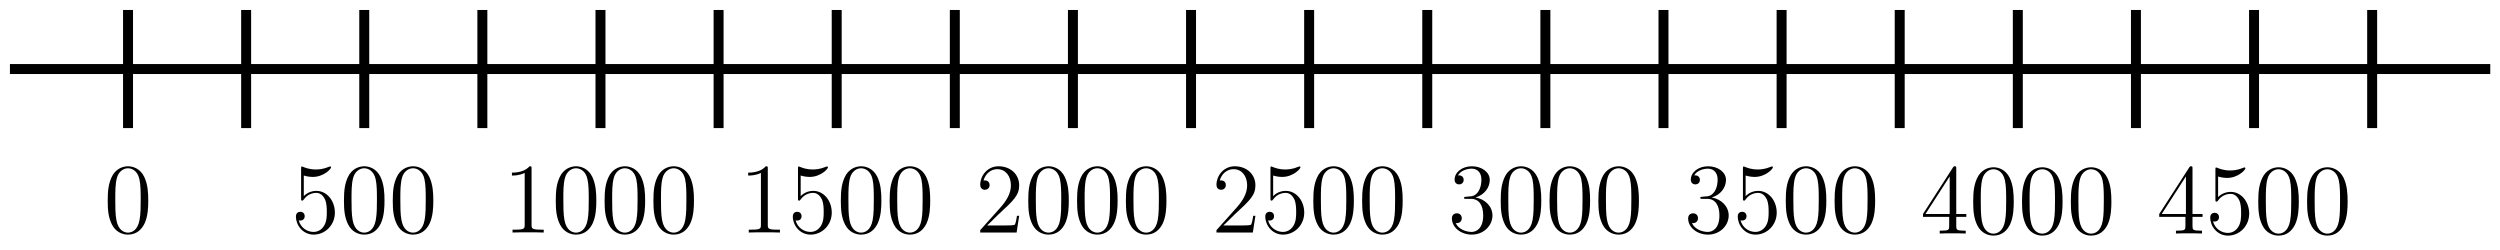 <svg xmlns="http://www.w3.org/2000/svg" xmlns:xlink="http://www.w3.org/1999/xlink" xmlns:inkscape="http://www.inkscape.org/namespaces/inkscape" version="1.1" width="300" height="30" viewBox="0 0 300 30">
<defs>
<path id="font_1_121" d="M.448 .32C.448 .403 .443 .484 .407 .56 .366 .643 .294 .665 .245 .665 .187 .665 .116 .636 .079 .553 .051 .49 .041 .428 .041 .32 .041 .223 .048 .15 .084 .079 .123 .003 .192-.021 .244-.021 .331-.021 .381 .031 .41 .089 .446 .164 .448 .262 .448 .32M.372 .332C.372 .265 .372 .189 .361 .128 .342 .018 .279-.001 .244-.001 .212-.001 .147 .017 .128 .126 .117 .186 .117 .262 .117 .332 .117 .414 .117 .488 .133 .547 .15 .614 .201 .645 .244 .645 .282 .645 .34 .622 .359 .536 .372 .479 .372 .4 .372 .332Z"/>
<path id="font_1_56" d="M.44 .2C.44 .319 .36 .418 .255 .418 .198 .418 .154 .393 .128 .365V.572C.171 .559 .206 .558 .217 .558 .33 .558 .402 .64 .402 .654 .402 .658 .4 .663 .394 .663 .394 .664 .39 .664 .381 .66 .325 .636 .277 .633 .251 .633 .185 .632 .138 .652 .119 .66 .112 .663 .109 .663 .109 .663 .101 .663 .101 .657 .101 .641V.344C.101 .326 .101 .32 .113 .32 .118 .32 .119 .321 .129 .333 .157 .374 .204 .398 .254 .398 .307 .398 .333 .349 .341 .332 .358 .293 .359 .244 .359 .206 .359 .168 .359 .111 .331 .067 .309 .03 .27 .006 .226 .006 .16 .006 .095 .05 .077 .123 .082 .121 .088 .12 .093 .12 .11 .12 .137 .13 .137 .164 .137 .192 .118 .208 .093 .208 .075 .208 .049 .199 .049 .16 .049 .075 .117-.021 .228-.021 .341-.021 .44 .073 .44 .2V.2Z"/>
<path id="font_1_82" d="M.41 0V.029H.379C.291 .029 .288 .041 .288 .077V.641C.288 .664 .288 .665 .268 .665 .244 .638 .194 .601 .091 .601V.572C.114 .572 .164 .572 .219 .598V.077C.219 .041 .216 .029 .128 .029H.097V0C.124 .002 .221 .002 .254 .002 .287 .002 .383 .002 .41 0Z"/>
<path id="font_1_107" d="M.44 .168H.418C.415 .151 .407 .096 .397 .08 .39 .071 .333 .071 .303 .071H.118C.145 .094 .206 .158 .232 .182 .384 .322 .44 .374 .44 .473 .44 .588 .349 .665 .233 .665 .117 .665 .049 .566 .049 .48 .049 .429 .093 .429 .096 .429 .117 .429 .143 .444 .143 .476 .143 .504 .124 .523 .096 .523 .087 .523 .085 .523 .082 .522 .101 .59 .155 .636 .22 .636 .305 .636 .357 .565 .357 .473 .357 .388 .308 .314 .251 .25L.049 .024V0H.414L.44 .168Z"/>
<path id="font_1_106" d="M.448 .171C.448 .263 .374 .335 .278 .352 .365 .377 .421 .45 .421 .528 .421 .607 .339 .665 .242 .665 .142 .665 .068 .604 .068 .531 .068 .491 .099 .483 .114 .483 .135 .483 .159 .498 .159 .528 .159 .56 .135 .574 .113 .574 .107 .574 .105 .574 .102 .573 .14 .641 .234 .641 .239 .641 .272 .641 .337 .626 .337 .528 .337 .509 .334 .453 .305 .41 .275 .366 .241 .363 .214 .362L.184 .359C.167 .358 .163 .357 .163 .348 .163 .338 .168 .338 .186 .338H.232C.317 .338 .355 .268 .355 .172 .355 .041 .287 .006 .238 .006 .19 .006 .108 .029 .079 .095 .111 .09 .14 .108 .14 .144 .14 .173 .119 .193 .091 .193 .067 .193 .041 .179 .041 .141 .041 .052 .13-.021 .241-.021 .36-.021 .448 .07 .448 .171V.171Z"/>
<path id="font_1_57" d="M.462 .167V.196H.361V.651C.361 .67 .361 .675 .347 .675 .339 .675 .336 .675 .328 .663L.027 .196V.167H.29V.076C.29 .039 .288 .029 .215 .029H.195V0C.218 .002 .297 .002 .325 .002 .353 .002 .433 .002 .456 0V.029H.436C.364 .029 .361 .039 .361 .076V.167H.462M.295 .196H.052L.295 .573V.196Z"/>
</defs>
<path transform="matrix(1,0,0,-1,15.364,8.284)" stroke-width="1.196" stroke-linecap="butt" stroke-miterlimit="10" stroke-linejoin="miter" fill="none" stroke="#000000" d="M-14.173 0H283.468"/>
<path transform="matrix(1,0,0,-1,15.364,8.284)" stroke-width="1.196" stroke-linecap="butt" stroke-miterlimit="10" stroke-linejoin="miter" fill="none" stroke="#000000" d="M0 7.087V-7.087"/>
<use data-text="0" xlink:href="#font_1_121" transform="matrix(11.956,0,0,-11.955,12.435,27.903)"/>
<path transform="matrix(1,0,0,-1,15.364,8.284)" stroke-width="1.196" stroke-linecap="butt" stroke-miterlimit="10" stroke-linejoin="miter" fill="none" stroke="#000000" d="M14.173 7.087V-7.087"/>
<path transform="matrix(1,0,0,-1,15.364,8.284)" stroke-width="1.196" stroke-linecap="butt" stroke-miterlimit="10" stroke-linejoin="miter" fill="none" stroke="#000000" d="M28.347 7.087V-7.087"/>
<use data-text="5" xlink:href="#font_1_56" transform="matrix(11.956,0,0,-11.955,34.925,27.903)"/>
<use data-text="0" xlink:href="#font_1_121" transform="matrix(11.956,0,0,-11.955,40.784,27.903)"/>
<use data-text="0" xlink:href="#font_1_121" transform="matrix(11.956,0,0,-11.955,46.642,27.903)"/>
<path transform="matrix(1,0,0,-1,15.364,8.284)" stroke-width="1.196" stroke-linecap="butt" stroke-miterlimit="10" stroke-linejoin="miter" fill="none" stroke="#000000" d="M42.52 7.087V-7.087"/>
<path transform="matrix(1,0,0,-1,15.364,8.284)" stroke-width="1.196" stroke-linecap="butt" stroke-miterlimit="10" stroke-linejoin="miter" fill="none" stroke="#000000" d="M56.694 7.087V-7.087"/>
<use data-text="1" xlink:href="#font_1_82" transform="matrix(11.956,0,0,-11.955,60.344,27.903)"/>
<use data-text="0" xlink:href="#font_1_121" transform="matrix(11.956,0,0,-11.955,66.202,27.903)"/>
<use data-text="0" xlink:href="#font_1_121" transform="matrix(11.956,0,0,-11.955,72.061,27.903)"/>
<use data-text="0" xlink:href="#font_1_121" transform="matrix(11.956,0,0,-11.955,77.919,27.903)"/>
<path transform="matrix(1,0,0,-1,15.364,8.284)" stroke-width="1.196" stroke-linecap="butt" stroke-miterlimit="10" stroke-linejoin="miter" fill="none" stroke="#000000" d="M70.867 7.087V-7.087"/>
<path transform="matrix(1,0,0,-1,15.364,8.284)" stroke-width="1.196" stroke-linecap="butt" stroke-miterlimit="10" stroke-linejoin="miter" fill="none" stroke="#000000" d="M85.04 7.087V-7.087"/>
<use data-text="1" xlink:href="#font_1_82" transform="matrix(11.956,0,0,-11.955,88.692,27.903)"/>
<use data-text="5" xlink:href="#font_1_56" transform="matrix(11.956,0,0,-11.955,94.551,27.903)"/>
<use data-text="0" xlink:href="#font_1_121" transform="matrix(11.956,0,0,-11.955,100.409,27.903)"/>
<use data-text="0" xlink:href="#font_1_121" transform="matrix(11.956,0,0,-11.955,106.268,27.903)"/>
<path transform="matrix(1,0,0,-1,15.364,8.284)" stroke-width="1.196" stroke-linecap="butt" stroke-miterlimit="10" stroke-linejoin="miter" fill="none" stroke="#000000" d="M99.214 7.087V-7.087"/>
<path transform="matrix(1,0,0,-1,15.364,8.284)" stroke-width="1.196" stroke-linecap="butt" stroke-miterlimit="10" stroke-linejoin="miter" fill="none" stroke="#000000" d="M113.387 7.087V-7.087"/>
<use data-text="2" xlink:href="#font_1_107" transform="matrix(11.956,0,0,-11.955,117.041,27.903)"/>
<use data-text="0" xlink:href="#font_1_121" transform="matrix(11.956,0,0,-11.955,122.9,27.903)"/>
<use data-text="0" xlink:href="#font_1_121" transform="matrix(11.956,0,0,-11.955,128.758,27.903)"/>
<use data-text="0" xlink:href="#font_1_121" transform="matrix(11.956,0,0,-11.955,134.616,27.903)"/>
<path transform="matrix(1,0,0,-1,15.364,8.284)" stroke-width="1.196" stroke-linecap="butt" stroke-miterlimit="10" stroke-linejoin="miter" fill="none" stroke="#000000" d="M127.561 7.087V-7.087"/>
<path transform="matrix(1,0,0,-1,15.364,8.284)" stroke-width="1.196" stroke-linecap="butt" stroke-miterlimit="10" stroke-linejoin="miter" fill="none" stroke="#000000" d="M141.734 7.087V-7.087"/>
<use data-text="2" xlink:href="#font_1_107" transform="matrix(11.956,0,0,-11.955,145.39,27.903)"/>
<use data-text="5" xlink:href="#font_1_56" transform="matrix(11.956,0,0,-11.955,151.248,27.903)"/>
<use data-text="0" xlink:href="#font_1_121" transform="matrix(11.956,0,0,-11.955,157.107,27.903)"/>
<use data-text="0" xlink:href="#font_1_121" transform="matrix(11.956,0,0,-11.955,162.965,27.903)"/>
<path transform="matrix(1,0,0,-1,15.364,8.284)" stroke-width="1.196" stroke-linecap="butt" stroke-miterlimit="10" stroke-linejoin="miter" fill="none" stroke="#000000" d="M155.907 7.087V-7.087"/>
<path transform="matrix(1,0,0,-1,15.364,8.284)" stroke-width="1.196" stroke-linecap="butt" stroke-miterlimit="10" stroke-linejoin="miter" fill="none" stroke="#000000" d="M170.081 7.087V-7.087"/>
<use data-text="3" xlink:href="#font_1_106" transform="matrix(11.956,0,0,-11.955,173.739,27.903)"/>
<use data-text="0" xlink:href="#font_1_121" transform="matrix(11.956,0,0,-11.955,179.597,27.903)"/>
<use data-text="0" xlink:href="#font_1_121" transform="matrix(11.956,0,0,-11.955,185.455,27.903)"/>
<use data-text="0" xlink:href="#font_1_121" transform="matrix(11.956,0,0,-11.955,191.314,27.903)"/>
<path transform="matrix(1,0,0,-1,15.364,8.284)" stroke-width="1.196" stroke-linecap="butt" stroke-miterlimit="10" stroke-linejoin="miter" fill="none" stroke="#000000" d="M184.254 7.087V-7.087"/>
<path transform="matrix(1,0,0,-1,15.364,8.284)" stroke-width="1.196" stroke-linecap="butt" stroke-miterlimit="10" stroke-linejoin="miter" fill="none" stroke="#000000" d="M198.428 7.087V-7.087"/>
<use data-text="3" xlink:href="#font_1_106" transform="matrix(11.956,0,0,-11.955,202.086,27.903)"/>
<use data-text="5" xlink:href="#font_1_56" transform="matrix(11.956,0,0,-11.955,207.945,27.903)"/>
<use data-text="0" xlink:href="#font_1_121" transform="matrix(11.956,0,0,-11.955,213.803,27.903)"/>
<use data-text="0" xlink:href="#font_1_121" transform="matrix(11.956,0,0,-11.955,219.661,27.903)"/>
<path transform="matrix(1,0,0,-1,15.364,8.284)" stroke-width="1.196" stroke-linecap="butt" stroke-miterlimit="10" stroke-linejoin="miter" fill="none" stroke="#000000" d="M212.601 7.087V-7.087"/>
<path transform="matrix(1,0,0,-1,15.364,8.284)" stroke-width="1.196" stroke-linecap="butt" stroke-miterlimit="10" stroke-linejoin="miter" fill="none" stroke="#000000" d="M226.774 7.087V-7.087"/>
<use data-text="4" xlink:href="#font_1_57" transform="matrix(11.956,0,0,-11.955,230.435,28.023)"/>
<use data-text="0" xlink:href="#font_1_121" transform="matrix(11.956,0,0,-11.955,236.293,28.023)"/>
<use data-text="0" xlink:href="#font_1_121" transform="matrix(11.956,0,0,-11.955,242.152,28.023)"/>
<use data-text="0" xlink:href="#font_1_121" transform="matrix(11.956,0,0,-11.955,248.01,28.023)"/>
<path transform="matrix(1,0,0,-1,15.364,8.284)" stroke-width="1.196" stroke-linecap="butt" stroke-miterlimit="10" stroke-linejoin="miter" fill="none" stroke="#000000" d="M240.948 7.087V-7.087"/>
<path transform="matrix(1,0,0,-1,15.364,8.284)" stroke-width="1.196" stroke-linecap="butt" stroke-miterlimit="10" stroke-linejoin="miter" fill="none" stroke="#000000" d="M255.121 7.087V-7.087"/>
<use data-text="4" xlink:href="#font_1_57" transform="matrix(11.956,0,0,-11.955,258.784,28.023)"/>
<use data-text="5" xlink:href="#font_1_56" transform="matrix(11.956,0,0,-11.955,264.642,28.023)"/>
<use data-text="0" xlink:href="#font_1_121" transform="matrix(11.956,0,0,-11.955,270.5,28.023)"/>
<use data-text="0" xlink:href="#font_1_121" transform="matrix(11.956,0,0,-11.955,276.359,28.023)"/>
<path transform="matrix(1,0,0,-1,15.364,8.284)" stroke-width="1.196" stroke-linecap="butt" stroke-miterlimit="10" stroke-linejoin="miter" fill="none" stroke="#000000" d="M269.295 7.087V-7.087"/>
</svg>
